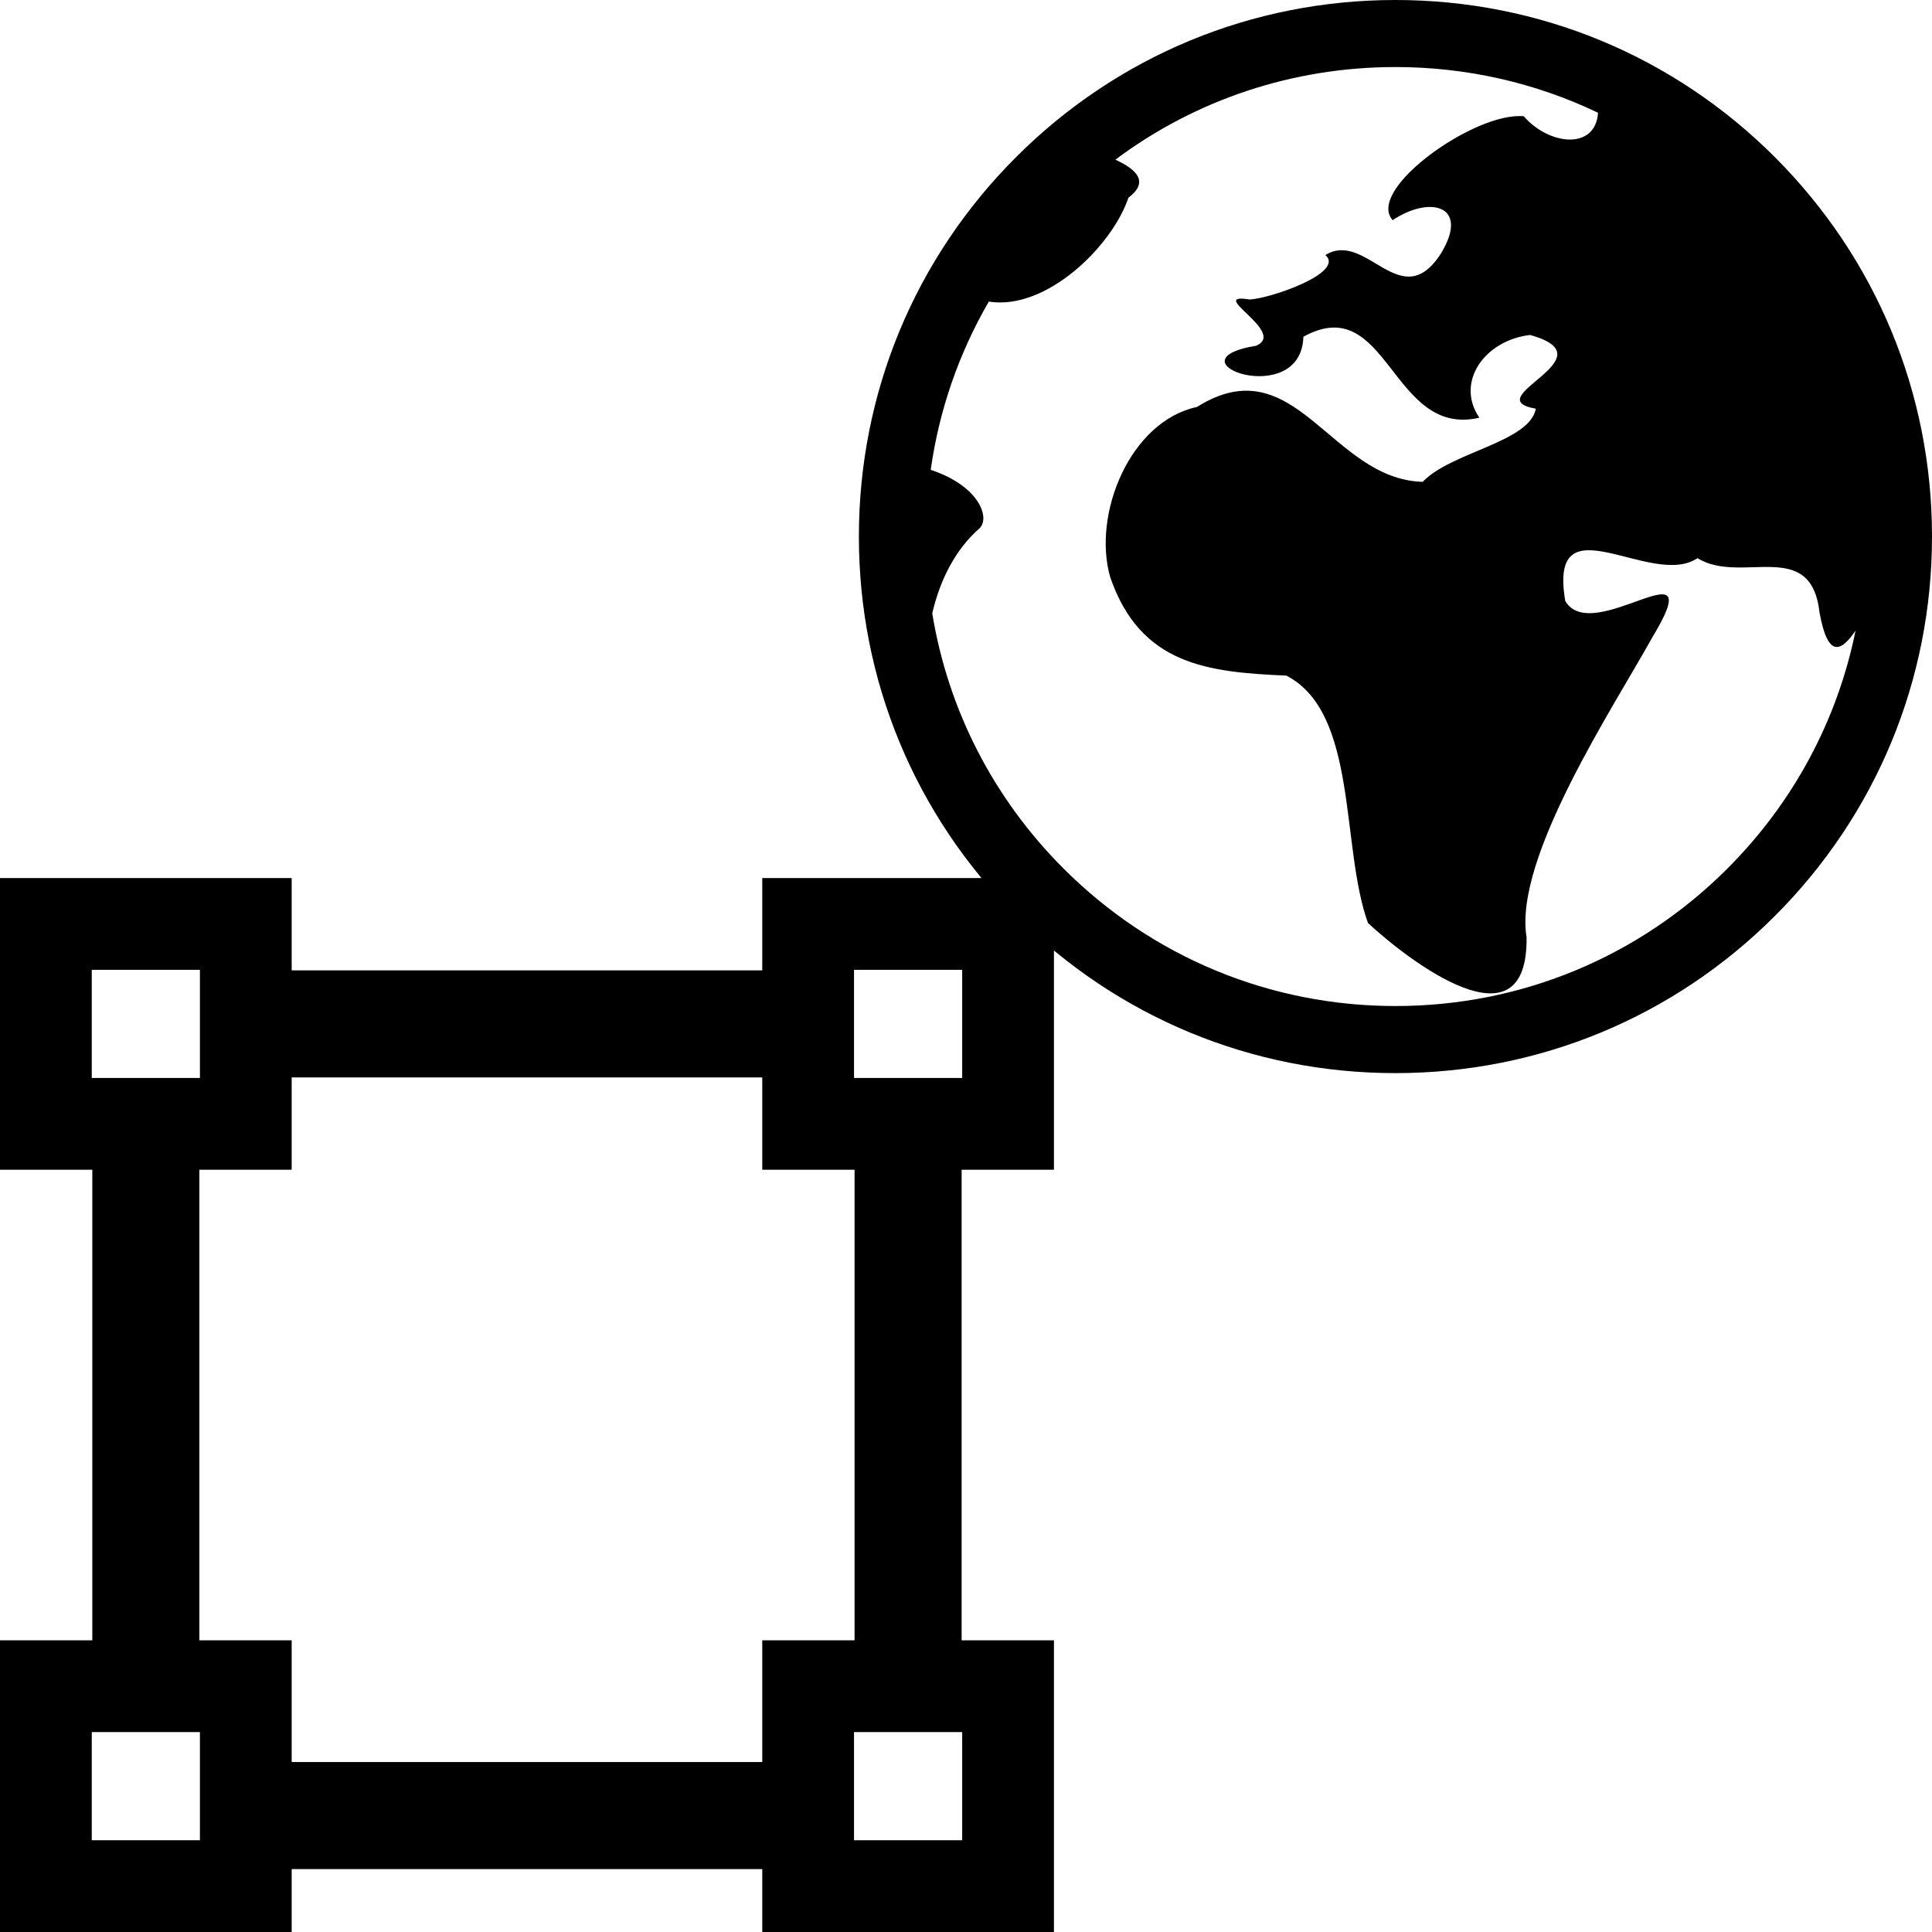 <?xml version="1.0" encoding="utf-8"?>
<!-- Generator: Adobe Illustrator 16.0.4, SVG Export Plug-In . SVG Version: 6.00 Build 0)  -->
<!DOCTYPE svg PUBLIC "-//W3C//DTD SVG 1.1//EN" "http://www.w3.org/Graphics/SVG/1.1/DTD/svg11.dtd">
<svg version="1.1" id="Layer_1" xmlns="http://www.w3.org/2000/svg" xmlns:xlink="http://www.w3.org/1999/xlink" x="0px" y="0px"
	 width="252.645px" height="252.645px" viewBox="0 0 252.645 252.645" enable-background="new 0 0 252.645 252.645"
	 xml:space="preserve">
<g>
	<rect x="6" y="120.822" fill="none" stroke="#000000" stroke-width="12" stroke-miterlimit="10" width="26.143" height="26.143"/>
	
		<rect x="105.68" y="120.822" fill="none" stroke="#000000" stroke-width="12" stroke-miterlimit="10" width="26.143" height="26.143"/>
</g>
<g>
	<rect x="6" y="220.502" fill="none" stroke="#000000" stroke-width="12" stroke-miterlimit="10" width="26.143" height="26.143"/>
	
		<rect x="105.68" y="220.502" fill="none" stroke="#000000" stroke-width="12" stroke-miterlimit="10" width="26.143" height="26.143"/>
</g>
<line fill="none" stroke="#000000" stroke-width="14" stroke-miterlimit="10" x1="32.143" y1="133.893" x2="105.68" y2="133.893"/>
<line fill="none" stroke="#000000" stroke-width="14" stroke-miterlimit="10" x1="32.143" y1="237.419" x2="105.68" y2="237.419"/>
<line fill="none" stroke="#000000" stroke-width="14" stroke-miterlimit="10" x1="118.751" y1="220.502" x2="118.751" y2="146.965"/>
<line fill="none" stroke="#000000" stroke-width="14" stroke-miterlimit="10" x1="19.072" y1="220.502" x2="19.072" y2="146.965"/>
<g id="icomoon-ignore">
	<line fill="none" stroke="#449FDB" x1="60.9" y1="175.721" x2="60.9" y2="175.721"/>
</g>
<path d="M232.097,20.55c13.25,13.252,20.548,30.873,20.548,49.615c0,18.74-7.298,36.363-20.548,49.617
	c-13.254,13.25-30.877,20.548-49.617,20.548c-18.742,0-36.363-7.298-49.615-20.548c-13.253-13.254-20.55-30.877-20.55-49.617
	c0-18.742,7.297-36.363,20.55-49.615C146.116,7.297,163.738,0,182.48,0C201.22,0,218.843,7.297,232.097,20.55z M225.888,113.581
	c8.646-8.642,14.389-19.408,16.762-31.116c-1.851,2.715-3.615,3.726-4.711-2.364c-1.122-9.918-10.235-3.58-15.966-7.109
	c-6.029,4.068-19.584-7.901-17.284,5.598c3.555,6.085,19.186-8.149,11.396,4.732c-4.973,8.988-18.18,28.907-16.458,39.228
	c0.214,15.045-15.366,3.14-20.738-1.85c-3.614-9.991-1.233-27.46-10.674-32.351c-10.253-0.449-19.052-1.379-23.023-12.839
	c-2.39-8.199,2.544-20.404,11.332-22.291c12.862-8.081,17.453,9.465,29.52,9.79c3.742-3.921,13.952-5.167,14.8-9.561
	c-7.918-1.394,10.038-6.653-0.762-9.643c-5.953,0.7-9.799,6.178-6.63,10.818c-11.541,2.691-11.914-16.704-23.01-10.587
	c-0.28,9.675-18.119,3.135-6.169,1.176c4.104-1.794-6.698-6.991-0.861-6.047c2.87-0.158,12.516-3.54,9.908-5.812
	c5.37-3.336,9.888,7.991,15.147-0.259c3.794-6.341-1.594-7.512-6.352-4.298c-2.683-3.004,4.736-9.494,11.285-12.295
	c2.175-0.936,4.265-1.443,5.858-1.3c3.297,3.807,9.392,4.469,9.713-0.456c-8.163-3.91-17.169-5.977-26.488-5.977
	c-13.378,0-26.102,4.249-36.63,12.113c2.828,1.298,4.438,2.91,1.711,4.972c-2.118,6.311-10.713,14.783-18.257,13.587
	c-3.917,6.753-6.499,14.198-7.6,21.999c6.319,2.092,7.775,6.229,6.42,7.614c-3.219,2.806-5.197,6.788-6.218,11.144
	c2.057,12.586,7.972,24.184,17.168,33.382c11.595,11.593,27.015,17.979,43.41,17.979c16.397,0,31.814-6.386,43.407-17.979H225.888z"
	/>
</svg>
